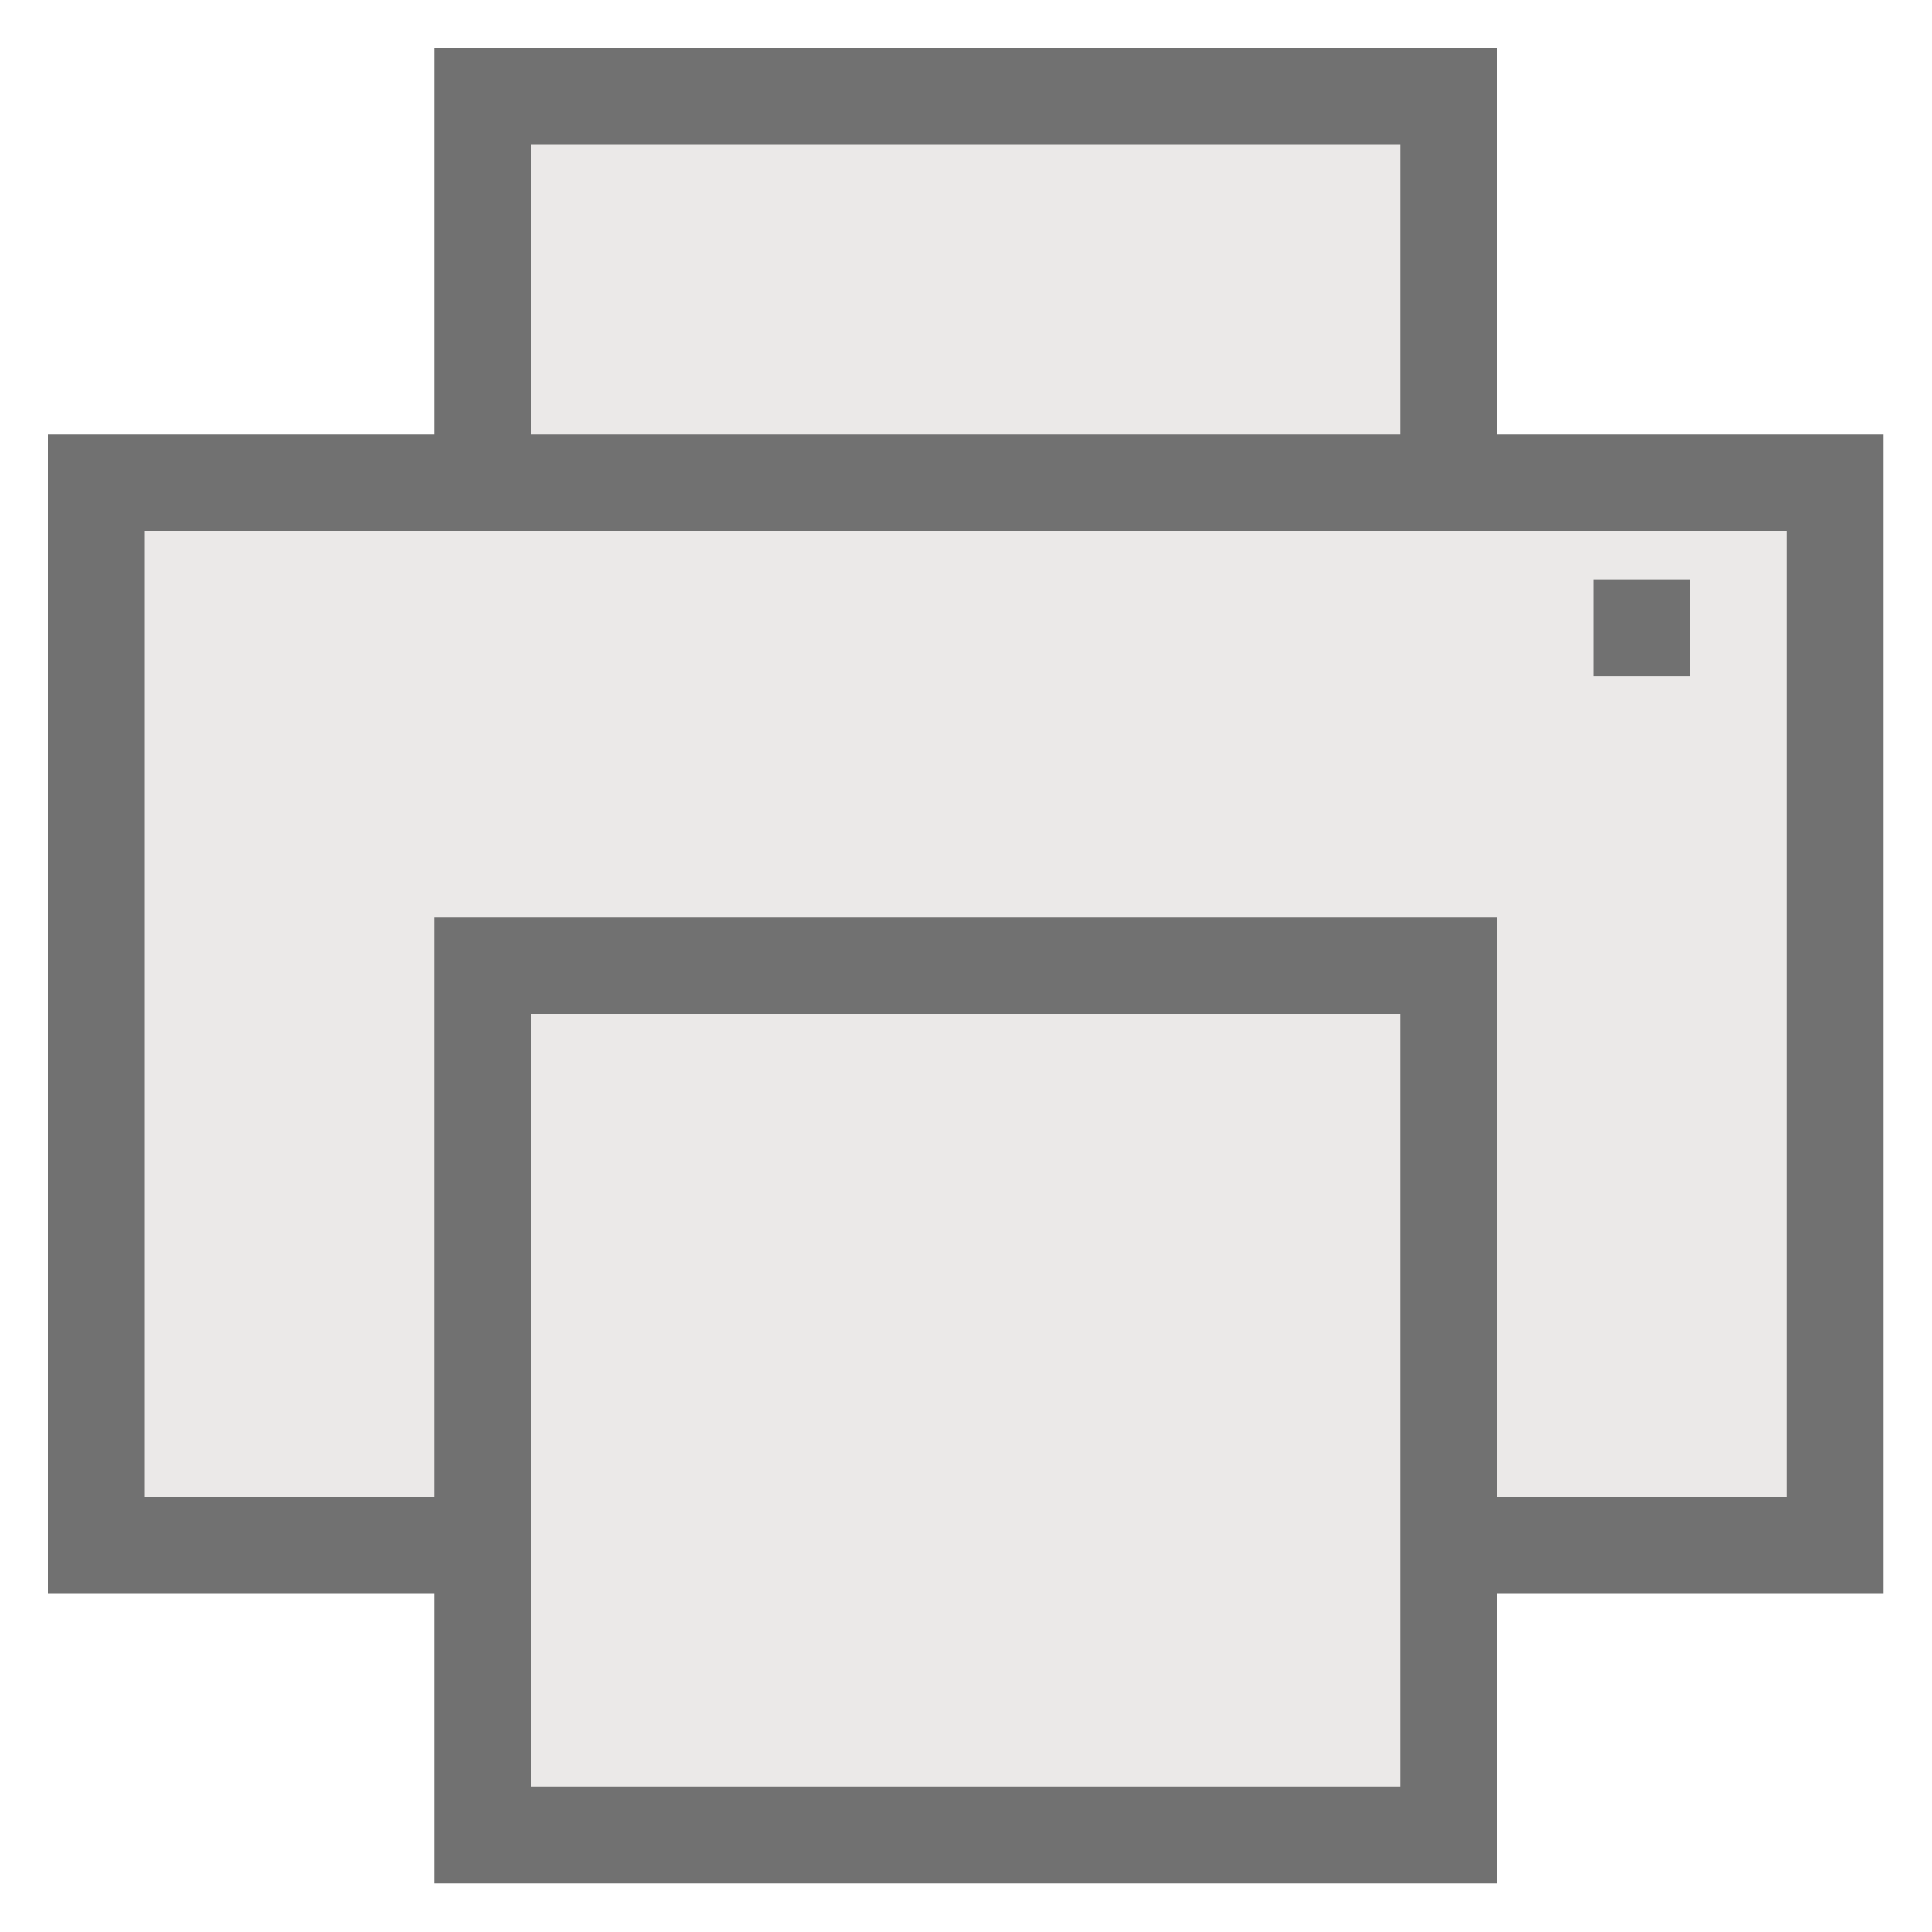 <svg xmlns="http://www.w3.org/2000/svg" width="20" height="20" viewBox="0 0 20 20" aria-hidden="true">
    <title>Print icon</title>
    <g stroke="#717171" fill="#EBE9E8" shape-rendering="crispEdges">
      <rect width="10" height="5" x="5" y="1"></rect>
      <rect width="18" height="11" x="1" y="5"></rect>
      <rect width="10" height="9" x="5" y="10"></rect>
      <line x1="17" y1="6" x2="17" y2="7" />
    </g>
</svg>
